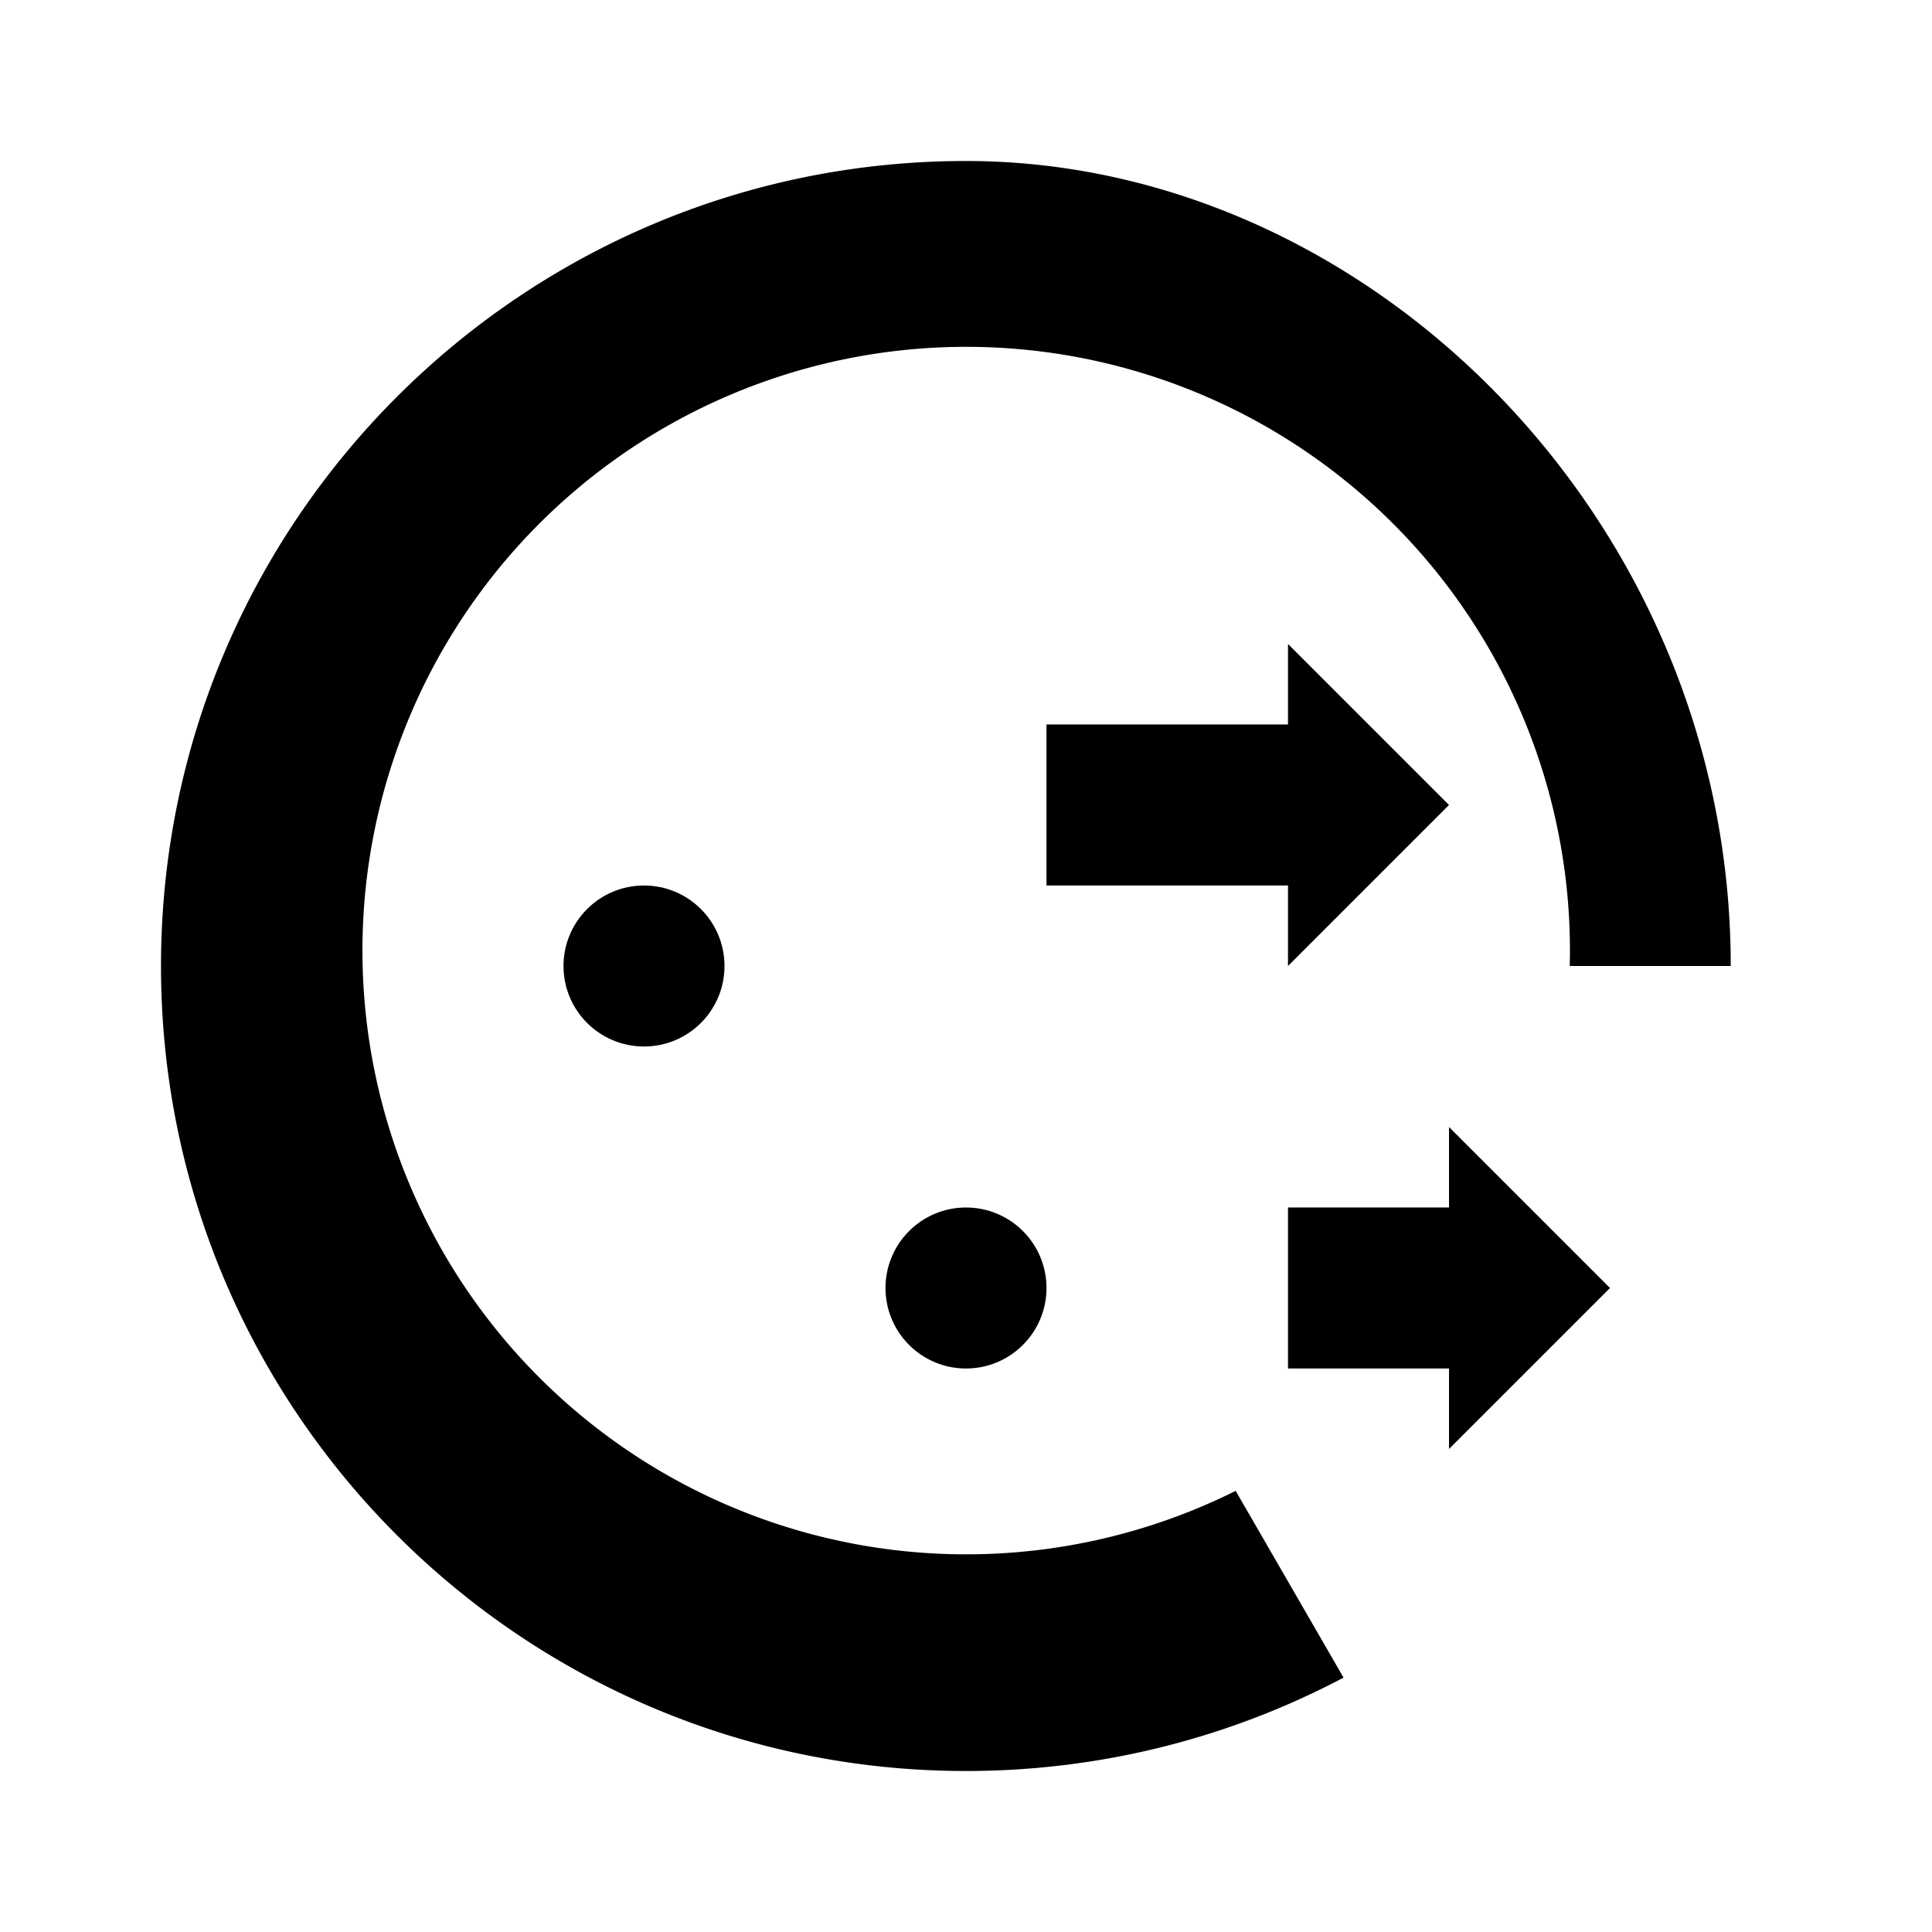 <svg width="24" height="24" viewBox="0 0 24 24" xmlns="http://www.w3.org/2000/svg">
  <!-- Claude "C" with workflow arrows -->
  <g fill="currentColor">
    <!-- Main C shape -->
    <path d="M12 2C6.48 2 2 6.48 2 12s4.48 10 10 10c1.69 0 3.29-.42 4.69-1.16l-1.34-2.32A7.5 7.5 0 1 1 19.5 12h2C21.5 6.48 17.02 2 12 2z"/>
    
    <!-- Workflow arrows -->
    <path d="M16 8l2 2-2 2v-1h-3v-2h3V8z"/>
    <path d="M18 14l2 2-2 2v-1h-2v-2h2v-1z"/>
    
    <!-- Small dots indicating steps -->
    <circle cx="8" cy="12" r="1"/>
    <circle cx="12" cy="16" r="1"/>
  </g>
</svg>